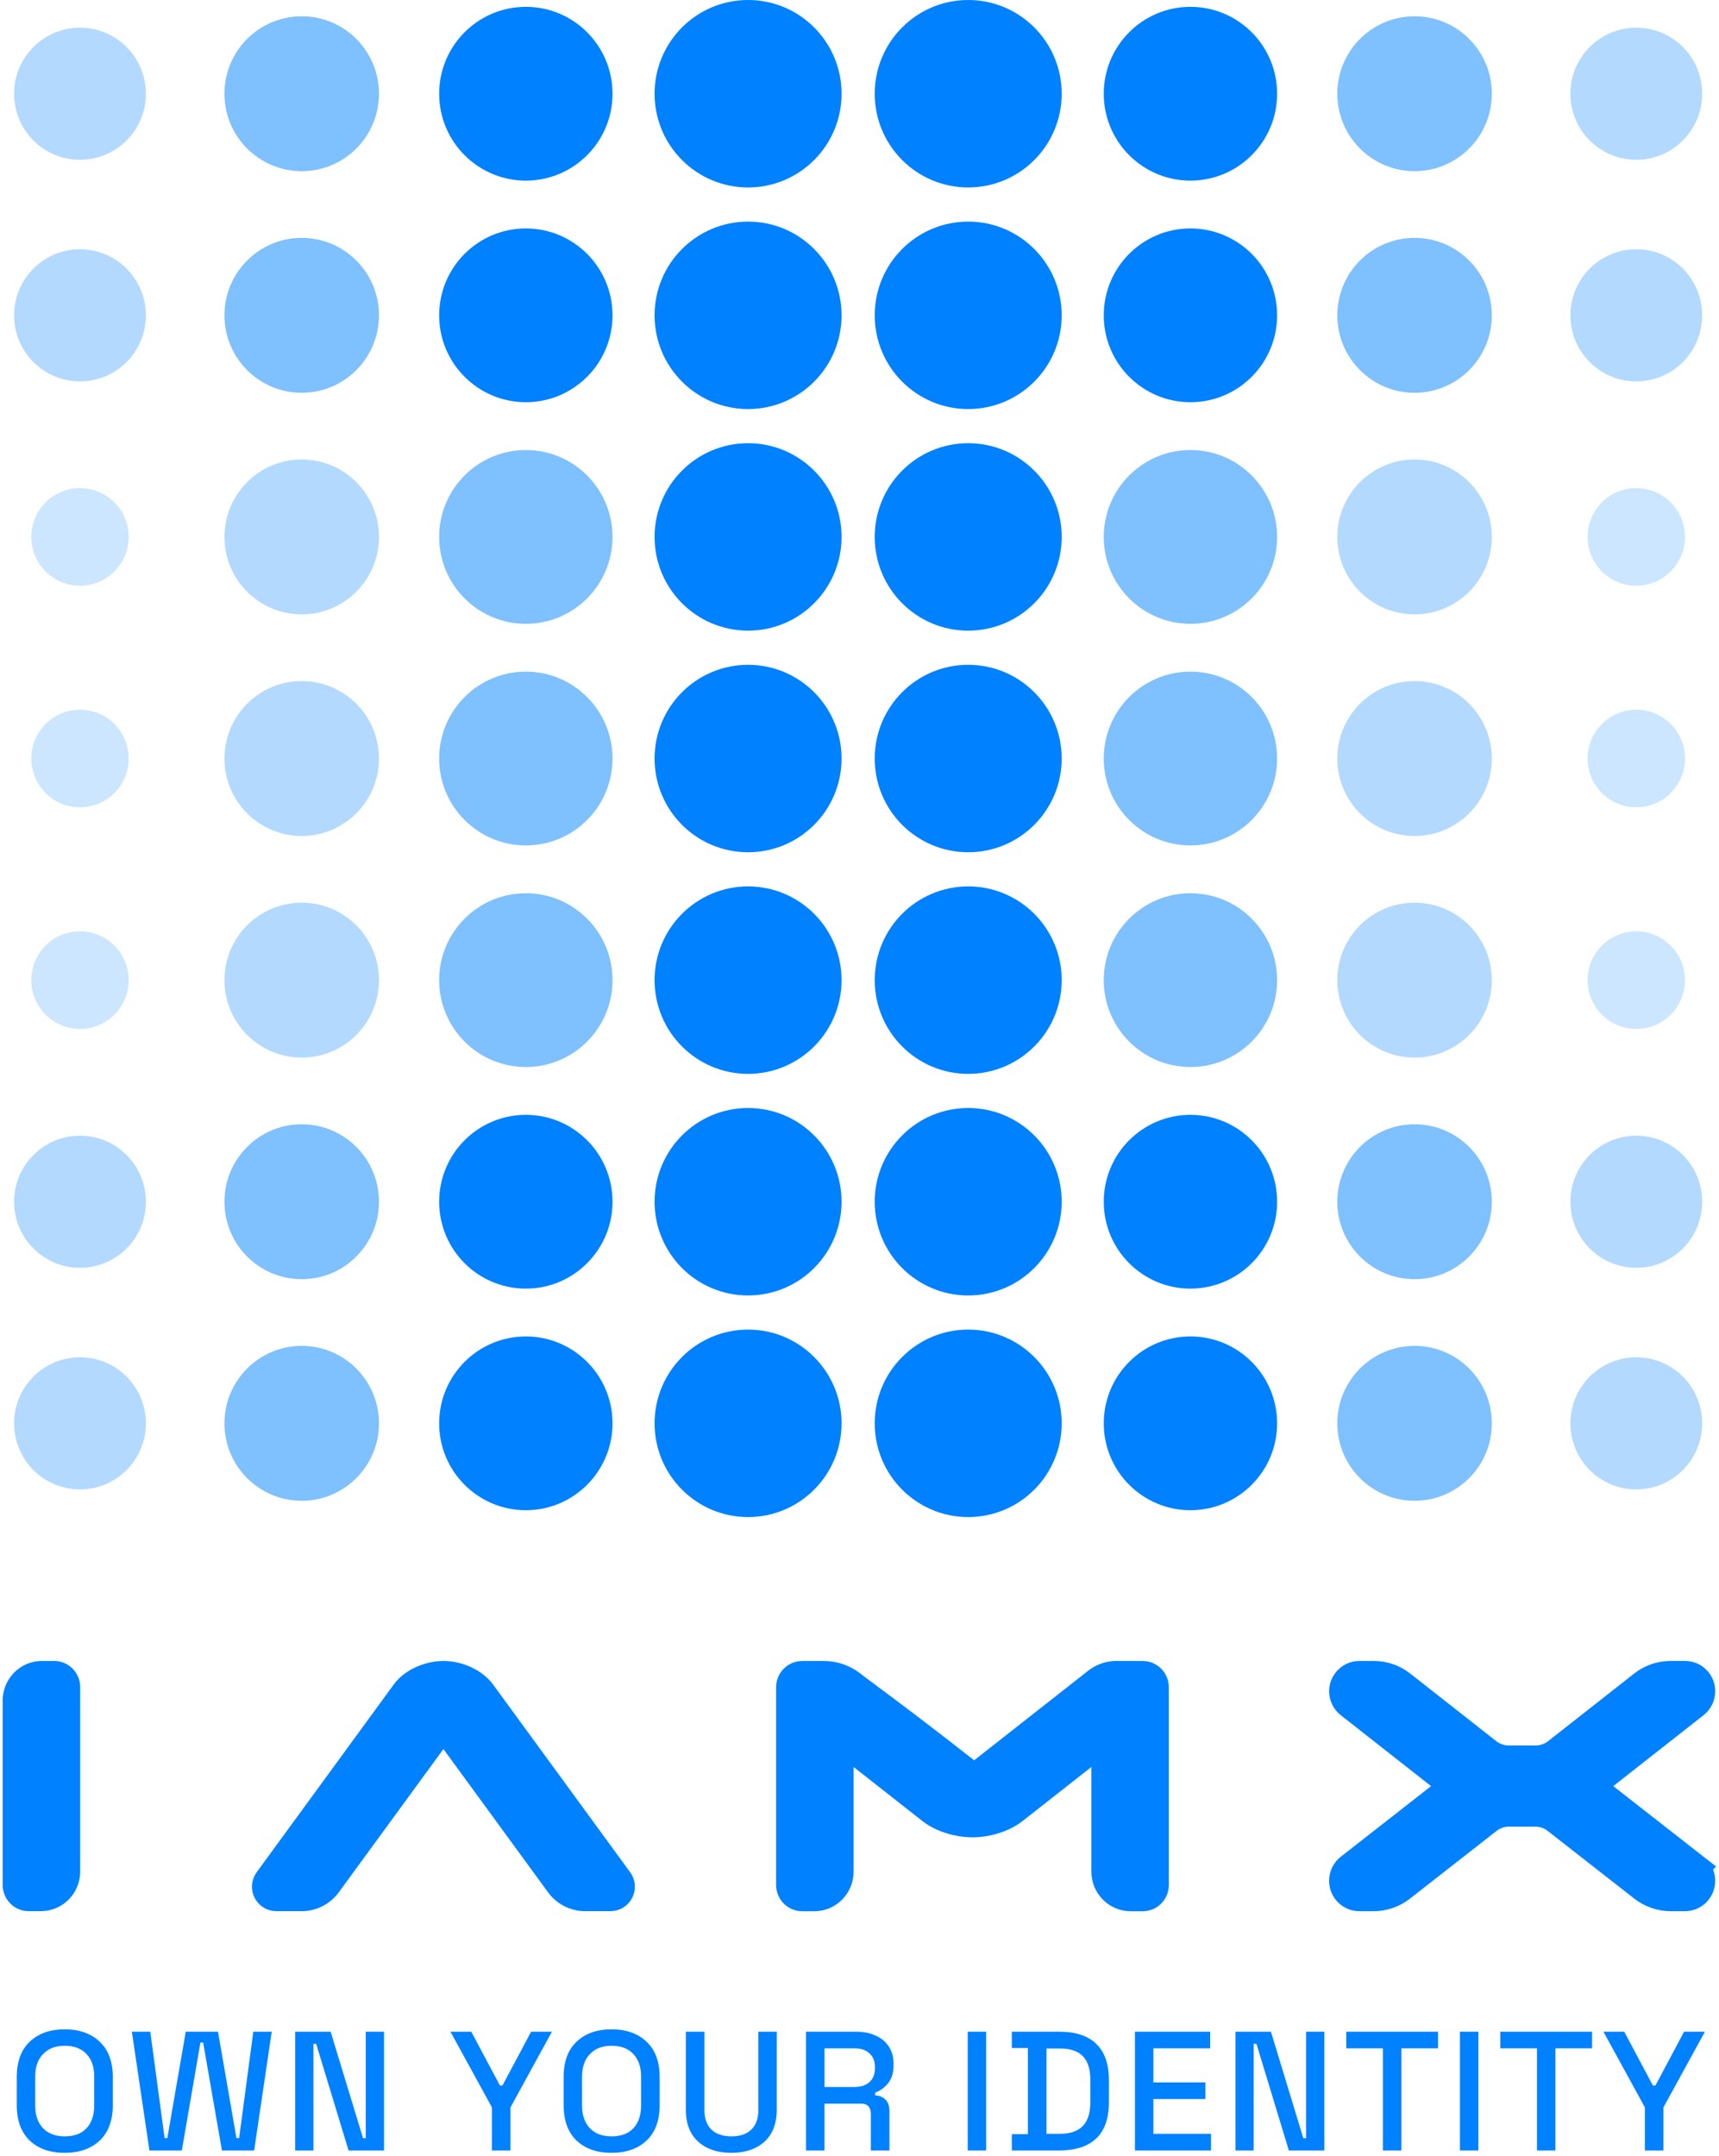 <svg width="122" height="153" viewBox="0 0 122 153" fill="none" xmlns="http://www.w3.org/2000/svg">
<path d="M4.592 152.762C3.551 152.762 2.724 152.473 2.11 151.895C1.497 151.31 1.19 150.467 1.19 149.368V147.394C1.19 146.295 1.497 145.456 2.11 144.879C2.724 144.293 3.551 144 4.592 144C5.633 144 6.46 144.293 7.074 144.879C7.695 145.456 8.006 146.295 8.006 147.394V149.368C8.006 150.467 7.695 151.31 7.074 151.895C6.46 152.473 5.633 152.762 4.592 152.762ZM4.592 151.594C5.262 151.594 5.779 151.402 6.142 151.017C6.505 150.624 6.686 150.09 6.686 149.416V147.346C6.686 146.672 6.505 146.142 6.142 145.757C5.779 145.364 5.262 145.167 4.592 145.167C3.938 145.167 3.426 145.364 3.055 145.757C2.683 146.142 2.498 146.672 2.498 147.346V149.416C2.498 150.09 2.683 150.624 3.055 151.017C3.426 151.402 3.938 151.594 4.592 151.594Z" fill="#0081FF"/>
<path d="M10.605 152.593L9.358 144.168H10.665L11.682 151.715H11.876L13.183 144.168H15.471L16.779 151.715H16.972L17.977 144.168H19.285L18.038 152.593H15.75L14.418 144.939H14.224L12.905 152.593H10.605Z" fill="#0081FF"/>
<path d="M20.948 152.593V144.168H23.465L25.766 151.727H25.959V144.168H27.255V152.593H24.737L22.436 145.023H22.243V152.593H20.948Z" fill="#0081FF"/>
<path d="M34.911 152.593V149.536L31.969 144.168H33.446L35.48 147.984H35.661L37.695 144.168H39.172L36.23 149.536V152.593H34.911Z" fill="#0081FF"/>
<path d="M43.403 152.762C42.362 152.762 41.535 152.473 40.922 151.895C40.308 151.31 40.001 150.467 40.001 149.368V147.394C40.001 146.295 40.308 145.456 40.922 144.879C41.535 144.293 42.362 144 43.403 144C44.444 144 45.272 144.293 45.885 144.879C46.506 145.456 46.817 146.295 46.817 147.394V149.368C46.817 150.467 46.506 151.31 45.885 151.895C45.272 152.473 44.444 152.762 43.403 152.762ZM43.403 151.594C44.073 151.594 44.59 151.402 44.953 151.017C45.316 150.624 45.498 150.09 45.498 149.416V147.346C45.498 146.672 45.316 146.142 44.953 145.757C44.59 145.364 44.073 145.167 43.403 145.167C42.749 145.167 42.237 145.364 41.866 145.757C41.495 146.142 41.309 146.672 41.309 147.346V149.416C41.309 150.09 41.495 150.624 41.866 151.017C42.237 151.402 42.749 151.594 43.403 151.594Z" fill="#0081FF"/>
<path d="M51.907 152.762C51.238 152.762 50.661 152.641 50.176 152.401C49.7 152.16 49.329 151.815 49.063 151.366C48.804 150.908 48.675 150.355 48.675 149.705V144.168H49.995V149.741C49.995 150.335 50.16 150.792 50.491 151.113C50.822 151.434 51.294 151.594 51.907 151.594C52.521 151.594 52.993 151.434 53.324 151.113C53.655 150.792 53.82 150.335 53.82 149.741V144.168H55.128V149.705C55.128 150.355 54.998 150.908 54.74 151.366C54.482 151.815 54.111 152.16 53.627 152.401C53.142 152.641 52.569 152.762 51.907 152.762Z" fill="#0081FF"/>
<path d="M57.205 152.593V144.168H60.764C61.289 144.168 61.749 144.261 62.144 144.445C62.548 144.622 62.858 144.879 63.076 145.216C63.302 145.553 63.415 145.954 63.415 146.419V146.551C63.415 147.081 63.286 147.506 63.028 147.827C62.778 148.14 62.471 148.361 62.108 148.489V148.682C62.414 148.698 62.661 148.802 62.846 148.995C63.032 149.179 63.125 149.448 63.125 149.801V152.593H61.805V149.982C61.805 149.765 61.749 149.592 61.636 149.464C61.523 149.336 61.341 149.272 61.091 149.272H58.512V152.593H57.205ZM58.512 148.092H60.619C61.087 148.092 61.45 147.976 61.708 147.743C61.967 147.502 62.096 147.177 62.096 146.768V146.672C62.096 146.263 61.967 145.942 61.708 145.709C61.458 145.468 61.095 145.348 60.619 145.348H58.512V148.092Z" fill="#0081FF"/>
<path d="M68.681 152.593V144.168H69.989V152.593H68.681Z" fill="#0081FF"/>
<path d="M71.811 152.593V151.438H72.95V145.324H71.811V144.168H75.201C76.331 144.168 77.195 144.453 77.792 145.023C78.397 145.593 78.7 146.451 78.7 147.599V149.175C78.7 150.323 78.397 151.181 77.792 151.751C77.195 152.312 76.331 152.593 75.201 152.593H71.811ZM74.269 151.414H75.213C75.948 151.414 76.492 151.229 76.847 150.86C77.203 150.491 77.38 149.941 77.38 149.211V147.55C77.38 146.812 77.203 146.263 76.847 145.902C76.492 145.54 75.948 145.36 75.213 145.36H74.269V151.414Z" fill="#0081FF"/>
<path d="M80.548 152.593V144.168H85.887V145.348H81.856V147.767H85.548V148.947H81.856V151.414H85.947V152.593H80.548Z" fill="#0081FF"/>
<path d="M87.681 152.593V144.168H90.199L92.499 151.727H92.693V144.168H93.989V152.593H91.471L89.17 145.023H88.977V152.593H87.681Z" fill="#0081FF"/>
<path d="M98.149 152.593V145.348H95.546V144.168H102.059V145.348H99.456V152.593H98.149Z" fill="#0081FF"/>
<path d="M103.615 152.593V144.168H104.922V152.593H103.615Z" fill="#0081FF"/>
<path d="M109.081 152.593V145.348H106.479V144.168H112.991V145.348H110.389V152.593H109.081Z" fill="#0081FF"/>
<path d="M116.739 152.593V149.536L113.797 144.168H115.274L117.308 147.984H117.489L119.523 144.168H121L118.058 149.536V152.593H116.739Z" fill="#0081FF"/>
<g opacity="0.2">
<path fill-rule="evenodd" clip-rule="evenodd" d="M9.133 38.1C9.133 40.014 7.585 41.564 5.677 41.564C3.768 41.564 2.221 40.014 2.221 38.1C2.221 36.187 3.768 34.636 5.677 34.636C7.585 34.636 9.133 36.187 9.133 38.1Z" fill="#0081FF"/>
<path fill-rule="evenodd" clip-rule="evenodd" d="M9.133 53.825C9.133 55.738 7.585 57.289 5.677 57.289C3.768 57.289 2.221 55.738 2.221 53.825C2.221 51.911 3.768 50.361 5.677 50.361C7.585 50.361 9.133 51.911 9.133 53.825Z" fill="#0081FF"/>
<path fill-rule="evenodd" clip-rule="evenodd" d="M9.133 69.549C9.133 71.463 7.585 73.013 5.677 73.013C3.768 73.013 2.221 71.463 2.221 69.549C2.221 67.636 3.768 66.085 5.677 66.085C7.585 66.085 9.133 67.636 9.133 69.549Z" fill="#0081FF"/>
<path fill-rule="evenodd" clip-rule="evenodd" d="M112.674 38.1C112.674 40.014 114.221 41.564 116.13 41.564C118.038 41.564 119.586 40.014 119.586 38.1C119.586 36.187 118.038 34.636 116.13 34.636C114.221 34.636 112.674 36.187 112.674 38.1Z" fill="#0081FF"/>
<path fill-rule="evenodd" clip-rule="evenodd" d="M112.674 53.825C112.674 55.738 114.221 57.289 116.13 57.289C118.038 57.289 119.586 55.738 119.586 53.825C119.586 51.911 118.038 50.361 116.13 50.361C114.221 50.361 112.674 51.911 112.674 53.825Z" fill="#0081FF"/>
<path fill-rule="evenodd" clip-rule="evenodd" d="M112.674 69.549C112.674 71.463 114.221 73.013 116.13 73.013C118.038 73.013 119.586 71.463 119.586 69.549C119.586 67.636 118.038 66.085 116.13 66.085C114.221 66.085 112.674 67.636 112.674 69.549Z" fill="#0081FF"/>
</g>
<g opacity="0.3">
<path fill-rule="evenodd" clip-rule="evenodd" d="M10.354 6.651C10.354 9.24 8.26 11.339 5.677 11.339C3.093 11.339 1 9.24 1 6.651C1 4.062 3.093 1.963 5.677 1.963C8.26 1.963 10.354 4.062 10.354 6.651Z" fill="#0081FF"/>
<path fill-rule="evenodd" clip-rule="evenodd" d="M10.354 22.376C10.354 24.965 8.26 27.064 5.677 27.064C3.093 27.064 1 24.965 1 22.376C1 19.786 3.093 17.687 5.677 17.687C8.26 17.687 10.354 19.786 10.354 22.376Z" fill="#0081FF"/>
<path fill-rule="evenodd" clip-rule="evenodd" d="M26.896 38.1C26.896 41.136 24.441 43.596 21.413 43.596C18.384 43.596 15.929 41.136 15.929 38.1C15.929 35.065 18.384 32.604 21.413 32.604C24.441 32.604 26.896 35.065 26.896 38.1Z" fill="#0081FF"/>
<path fill-rule="evenodd" clip-rule="evenodd" d="M26.896 53.825C26.896 56.86 24.441 59.321 21.413 59.321C18.384 59.321 15.929 56.86 15.929 53.825C15.929 50.789 18.384 48.329 21.413 48.329C24.441 48.329 26.896 50.789 26.896 53.825Z" fill="#0081FF"/>
<path fill-rule="evenodd" clip-rule="evenodd" d="M26.896 69.549C26.896 72.585 24.441 75.046 21.413 75.046C18.384 75.046 15.929 72.585 15.929 69.549C15.929 66.514 18.384 64.053 21.413 64.053C24.441 64.053 26.896 66.514 26.896 69.549Z" fill="#0081FF"/>
<path fill-rule="evenodd" clip-rule="evenodd" d="M10.354 85.274C10.354 87.863 8.26 89.962 5.677 89.962C3.093 89.962 1 87.863 1 85.274C1 82.685 3.093 80.586 5.677 80.586C8.26 80.586 10.354 82.685 10.354 85.274Z" fill="#0081FF"/>
<path fill-rule="evenodd" clip-rule="evenodd" d="M10.354 100.999C10.354 103.588 8.26 105.687 5.677 105.687C3.093 105.687 1 103.588 1 100.999C1 98.409 3.093 96.31 5.677 96.31C8.26 96.31 10.354 98.409 10.354 100.999Z" fill="#0081FF"/>
<path fill-rule="evenodd" clip-rule="evenodd" d="M111.453 6.651C111.453 9.24 113.547 11.339 116.13 11.339C118.713 11.339 120.806 9.24 120.806 6.651C120.806 4.062 118.713 1.963 116.13 1.963C113.547 1.963 111.453 4.062 111.453 6.651Z" fill="#0081FF"/>
<path fill-rule="evenodd" clip-rule="evenodd" d="M111.453 22.376C111.453 24.965 113.547 27.064 116.13 27.064C118.713 27.064 120.806 24.965 120.806 22.376C120.806 19.786 118.713 17.687 116.13 17.687C113.547 17.687 111.453 19.786 111.453 22.376Z" fill="#0081FF"/>
<path fill-rule="evenodd" clip-rule="evenodd" d="M94.91 38.1C94.91 41.136 97.365 43.596 100.394 43.596C103.422 43.596 105.877 41.136 105.877 38.1C105.877 35.065 103.422 32.604 100.394 32.604C97.365 32.604 94.91 35.065 94.91 38.1Z" fill="#0081FF"/>
<path fill-rule="evenodd" clip-rule="evenodd" d="M94.91 53.825C94.91 56.86 97.365 59.321 100.394 59.321C103.422 59.321 105.877 56.86 105.877 53.825C105.877 50.789 103.422 48.329 100.394 48.329C97.365 48.329 94.91 50.789 94.91 53.825Z" fill="#0081FF"/>
<path fill-rule="evenodd" clip-rule="evenodd" d="M94.91 69.549C94.91 72.585 97.365 75.046 100.394 75.046C103.422 75.046 105.877 72.585 105.877 69.549C105.877 66.514 103.422 64.053 100.394 64.053C97.365 64.053 94.91 66.514 94.91 69.549Z" fill="#0081FF"/>
<path fill-rule="evenodd" clip-rule="evenodd" d="M111.453 85.274C111.453 87.863 113.547 89.962 116.13 89.962C118.713 89.962 120.806 87.863 120.806 85.274C120.806 82.685 118.713 80.586 116.13 80.586C113.547 80.586 111.453 82.685 111.453 85.274Z" fill="#0081FF"/>
<path fill-rule="evenodd" clip-rule="evenodd" d="M111.453 100.999C111.453 103.588 113.547 105.687 116.13 105.687C118.713 105.687 120.806 103.588 120.806 100.999C120.806 98.409 118.713 96.31 116.13 96.31C113.547 96.31 111.453 98.409 111.453 100.999Z" fill="#0081FF"/>
</g>
<g opacity="0.503">
<path fill-rule="evenodd" clip-rule="evenodd" d="M26.896 6.651C26.896 9.687 24.441 12.147 21.413 12.147C18.384 12.147 15.929 9.687 15.929 6.651C15.929 3.615 18.384 1.155 21.413 1.155C24.441 1.155 26.896 3.615 26.896 6.651Z" fill="#0081FF"/>
<path fill-rule="evenodd" clip-rule="evenodd" d="M26.896 22.376C26.896 25.411 24.441 27.872 21.413 27.872C18.384 27.872 15.929 25.411 15.929 22.376C15.929 19.34 18.384 16.879 21.413 16.879C24.441 16.879 26.896 19.34 26.896 22.376Z" fill="#0081FF"/>
<path fill-rule="evenodd" clip-rule="evenodd" d="M43.471 38.1C43.471 41.506 40.717 44.266 37.32 44.266C33.923 44.266 31.168 41.506 31.168 38.1C31.168 34.695 33.923 31.934 37.32 31.934C40.717 31.934 43.471 34.695 43.471 38.1Z" fill="#0081FF"/>
<path fill-rule="evenodd" clip-rule="evenodd" d="M43.471 53.825C43.471 57.23 40.717 59.991 37.32 59.991C33.923 59.991 31.168 57.23 31.168 53.825C31.168 50.419 33.923 47.659 37.32 47.659C40.717 47.659 43.471 50.419 43.471 53.825Z" fill="#0081FF"/>
<path fill-rule="evenodd" clip-rule="evenodd" d="M43.471 69.549C43.471 72.955 40.717 75.715 37.32 75.715C33.923 75.715 31.168 72.955 31.168 69.549C31.168 66.144 33.923 63.384 37.32 63.384C40.717 63.384 43.471 66.144 43.471 69.549Z" fill="#0081FF"/>
<path fill-rule="evenodd" clip-rule="evenodd" d="M26.896 85.274C26.896 88.31 24.441 90.77 21.413 90.77C18.384 90.77 15.929 88.31 15.929 85.274C15.929 82.238 18.384 79.778 21.413 79.778C24.441 79.778 26.896 82.238 26.896 85.274Z" fill="#0081FF"/>
<path fill-rule="evenodd" clip-rule="evenodd" d="M26.896 100.999C26.896 104.034 24.441 106.495 21.413 106.495C18.384 106.495 15.929 104.034 15.929 100.999C15.929 97.963 18.384 95.502 21.413 95.502C24.441 95.502 26.896 97.963 26.896 100.999Z" fill="#0081FF"/>
<path fill-rule="evenodd" clip-rule="evenodd" d="M94.91 6.651C94.91 9.687 97.365 12.147 100.394 12.147C103.422 12.147 105.877 9.687 105.877 6.651C105.877 3.615 103.422 1.155 100.394 1.155C97.365 1.155 94.91 3.615 94.91 6.651Z" fill="#0081FF"/>
<path fill-rule="evenodd" clip-rule="evenodd" d="M94.91 22.376C94.91 25.411 97.365 27.872 100.394 27.872C103.422 27.872 105.877 25.411 105.877 22.376C105.877 19.34 103.422 16.879 100.394 16.879C97.365 16.879 94.91 19.34 94.91 22.376Z" fill="#0081FF"/>
<path fill-rule="evenodd" clip-rule="evenodd" d="M78.335 38.1C78.335 41.506 81.089 44.266 84.486 44.266C87.884 44.266 90.638 41.506 90.638 38.1C90.638 34.695 87.884 31.934 84.486 31.934C81.089 31.934 78.335 34.695 78.335 38.1Z" fill="#0081FF"/>
<path fill-rule="evenodd" clip-rule="evenodd" d="M78.335 53.825C78.335 57.23 81.089 59.991 84.486 59.991C87.884 59.991 90.638 57.23 90.638 53.825C90.638 50.419 87.884 47.659 84.486 47.659C81.089 47.659 78.335 50.419 78.335 53.825Z" fill="#0081FF"/>
<path fill-rule="evenodd" clip-rule="evenodd" d="M78.335 69.549C78.335 72.955 81.089 75.715 84.486 75.715C87.884 75.715 90.638 72.955 90.638 69.549C90.638 66.144 87.884 63.384 84.486 63.384C81.089 63.384 78.335 66.144 78.335 69.549Z" fill="#0081FF"/>
<path fill-rule="evenodd" clip-rule="evenodd" d="M94.91 85.274C94.91 88.31 97.365 90.77 100.394 90.77C103.422 90.77 105.877 88.31 105.877 85.274C105.877 82.238 103.422 79.778 100.394 79.778C97.365 79.778 94.91 82.238 94.91 85.274Z" fill="#0081FF"/>
<path fill-rule="evenodd" clip-rule="evenodd" d="M94.91 100.999C94.91 104.034 97.365 106.495 100.394 106.495C103.422 106.495 105.877 104.034 105.877 100.999C105.877 97.963 103.422 95.502 100.394 95.502C97.365 95.502 94.91 97.963 94.91 100.999Z" fill="#0081FF"/>
</g>
<path fill-rule="evenodd" clip-rule="evenodd" d="M43.471 6.651C43.471 10.057 40.717 12.817 37.32 12.817C33.923 12.817 31.168 10.057 31.168 6.651C31.168 3.246 33.923 0.485 37.32 0.485C40.717 0.485 43.471 3.246 43.471 6.651Z" fill="#0081FF"/>
<path fill-rule="evenodd" clip-rule="evenodd" d="M43.471 22.376C43.471 25.781 40.717 28.541 37.32 28.541C33.923 28.541 31.168 25.781 31.168 22.376C31.168 18.97 33.923 16.21 37.32 16.21C40.717 16.21 43.471 18.97 43.471 22.376Z" fill="#0081FF"/>
<path fill-rule="evenodd" clip-rule="evenodd" d="M43.471 85.274C43.471 88.68 40.717 91.44 37.32 91.44C33.923 91.44 31.168 88.68 31.168 85.274C31.168 81.868 33.923 79.108 37.32 79.108C40.717 79.108 43.471 81.868 43.471 85.274Z" fill="#0081FF"/>
<path fill-rule="evenodd" clip-rule="evenodd" d="M43.471 100.999C43.471 104.404 40.717 107.164 37.32 107.164C33.923 107.164 31.168 104.404 31.168 100.999C31.168 97.593 33.923 94.833 37.32 94.833C40.717 94.833 43.471 97.593 43.471 100.999Z" fill="#0081FF"/>
<path fill-rule="evenodd" clip-rule="evenodd" d="M78.335 6.651C78.335 10.057 81.089 12.817 84.486 12.817C87.884 12.817 90.638 10.057 90.638 6.651C90.638 3.246 87.884 0.485 84.486 0.485C81.089 0.485 78.335 3.246 78.335 6.651Z" fill="#0081FF"/>
<path fill-rule="evenodd" clip-rule="evenodd" d="M78.335 22.376C78.335 25.781 81.089 28.541 84.486 28.541C87.884 28.541 90.638 25.781 90.638 22.376C90.638 18.97 87.884 16.21 84.486 16.21C81.089 16.21 78.335 18.97 78.335 22.376Z" fill="#0081FF"/>
<path fill-rule="evenodd" clip-rule="evenodd" d="M78.335 85.274C78.335 88.68 81.089 91.44 84.486 91.44C87.884 91.44 90.638 88.68 90.638 85.274C90.638 81.868 87.884 79.108 84.486 79.108C81.089 79.108 78.335 81.868 78.335 85.274Z" fill="#0081FF"/>
<path fill-rule="evenodd" clip-rule="evenodd" d="M78.335 100.999C78.335 104.404 81.089 107.164 84.486 107.164C87.884 107.164 90.638 104.404 90.638 100.999C90.638 97.593 87.884 94.833 84.486 94.833C81.089 94.833 78.335 97.593 78.335 100.999Z" fill="#0081FF"/>
<path fill-rule="evenodd" clip-rule="evenodd" d="M59.727 6.651C59.727 10.324 56.756 13.302 53.092 13.302C49.427 13.302 46.456 10.324 46.456 6.651C46.456 2.978 49.427 0 53.092 0C56.756 0 59.727 2.978 59.727 6.651Z" fill="#0081FF"/>
<path fill-rule="evenodd" clip-rule="evenodd" d="M59.727 22.376C59.727 26.049 56.756 29.027 53.092 29.027C49.427 29.027 46.456 26.049 46.456 22.376C46.456 18.702 49.427 15.725 53.092 15.725C56.756 15.725 59.727 18.702 59.727 22.376Z" fill="#0081FF"/>
<path fill-rule="evenodd" clip-rule="evenodd" d="M59.727 38.1C59.727 41.773 56.756 44.751 53.092 44.751C49.427 44.751 46.456 41.773 46.456 38.1C46.456 34.427 49.427 31.449 53.092 31.449C56.756 31.449 59.727 34.427 59.727 38.1Z" fill="#0081FF"/>
<path fill-rule="evenodd" clip-rule="evenodd" d="M59.727 53.825C59.727 57.498 56.756 60.476 53.092 60.476C49.427 60.476 46.456 57.498 46.456 53.825C46.456 50.152 49.427 47.174 53.092 47.174C56.756 47.174 59.727 50.152 59.727 53.825Z" fill="#0081FF"/>
<path fill-rule="evenodd" clip-rule="evenodd" d="M59.727 69.549C59.727 73.223 56.756 76.201 53.092 76.201C49.427 76.201 46.456 73.223 46.456 69.549C46.456 65.876 49.427 62.898 53.092 62.898C56.756 62.898 59.727 65.876 59.727 69.549Z" fill="#0081FF"/>
<path fill-rule="evenodd" clip-rule="evenodd" d="M59.727 85.274C59.727 88.947 56.756 91.925 53.092 91.925C49.427 91.925 46.456 88.947 46.456 85.274C46.456 81.601 49.427 78.623 53.092 78.623C56.756 78.623 59.727 81.601 59.727 85.274Z" fill="#0081FF"/>
<path fill-rule="evenodd" clip-rule="evenodd" d="M59.727 100.999C59.727 104.672 56.756 107.65 53.092 107.65C49.427 107.65 46.456 104.672 46.456 100.999C46.456 97.325 49.427 94.347 53.092 94.347C56.756 94.347 59.727 97.325 59.727 100.999Z" fill="#0081FF"/>
<path fill-rule="evenodd" clip-rule="evenodd" d="M62.08 6.651C62.08 10.324 65.05 13.302 68.715 13.302C72.379 13.302 75.35 10.324 75.35 6.651C75.35 2.978 72.379 0 68.715 0C65.05 0 62.08 2.978 62.08 6.651Z" fill="#0081FF"/>
<path fill-rule="evenodd" clip-rule="evenodd" d="M62.08 22.376C62.08 26.049 65.05 29.027 68.715 29.027C72.379 29.027 75.35 26.049 75.35 22.376C75.35 18.702 72.379 15.725 68.715 15.725C65.05 15.725 62.08 18.702 62.08 22.376Z" fill="#0081FF"/>
<path fill-rule="evenodd" clip-rule="evenodd" d="M62.08 38.1C62.08 41.773 65.05 44.751 68.715 44.751C72.379 44.751 75.35 41.773 75.35 38.1C75.35 34.427 72.379 31.449 68.715 31.449C65.05 31.449 62.08 34.427 62.08 38.1Z" fill="#0081FF"/>
<path fill-rule="evenodd" clip-rule="evenodd" d="M62.08 53.825C62.08 57.498 65.05 60.476 68.715 60.476C72.379 60.476 75.35 57.498 75.35 53.825C75.35 50.152 72.379 47.174 68.715 47.174C65.05 47.174 62.08 50.152 62.08 53.825Z" fill="#0081FF"/>
<path fill-rule="evenodd" clip-rule="evenodd" d="M62.08 69.549C62.08 73.223 65.05 76.201 68.715 76.201C72.379 76.201 75.35 73.223 75.35 69.549C75.35 65.876 72.379 62.898 68.715 62.898C65.05 62.898 62.08 65.876 62.08 69.549Z" fill="#0081FF"/>
<path fill-rule="evenodd" clip-rule="evenodd" d="M62.08 85.274C62.08 88.947 65.05 91.925 68.715 91.925C72.379 91.925 75.35 88.947 75.35 85.274C75.35 81.601 72.379 78.623 68.715 78.623C65.05 78.623 62.08 81.601 62.08 85.274Z" fill="#0081FF"/>
<path fill-rule="evenodd" clip-rule="evenodd" d="M62.08 100.999C62.08 104.672 65.05 107.65 68.715 107.65C72.379 107.65 75.35 104.672 75.35 100.999C75.35 97.325 72.379 94.347 68.715 94.347C65.05 94.347 62.08 97.325 62.08 100.999Z" fill="#0081FF"/>
<path d="M3.839 118.857H2.982C1.994 118.857 1.19 119.668 1.19 120.667V133.759C1.19 134.231 1.572 134.616 2.042 134.616H2.898C3.886 134.616 4.69 133.805 4.69 132.806V119.714C4.69 119.242 4.308 118.857 3.839 118.857Z" fill="#0081FF" stroke="#0081FF" stroke-width="2" stroke-miterlimit="10"/>
<path d="M34.191 120.129C33.646 119.38 32.527 118.859 31.468 118.859C30.604 118.859 29.382 119.257 28.746 120.129L19.023 133.443C18.857 133.67 18.834 133.966 18.962 134.216C19.087 134.462 19.338 134.616 19.613 134.616H21.418C22.133 134.616 22.811 134.269 23.236 133.687L31.47 122.416L39.703 133.687C40.128 134.269 40.808 134.616 41.521 134.616H43.325C43.601 134.616 43.852 134.462 43.977 134.216C44.104 133.966 44.082 133.67 43.916 133.443L34.191 120.129Z" fill="#0081FF" stroke="#0081FF" stroke-width="2" stroke-miterlimit="10"/>
<path d="M81.108 118.863H80.434C80.016 118.861 79.546 118.859 79.239 118.857C78.737 118.857 78.249 119.024 77.854 119.333L69.658 125.772C69.283 126.066 68.991 126.066 68.617 125.772C65.252 123.128 63.042 121.485 61.724 120.504C61.146 120.074 60.73 119.765 60.441 119.539C59.883 119.103 59.19 118.863 58.485 118.863H56.934C56.465 118.863 56.083 119.247 56.083 119.719V133.765C56.083 134.237 56.465 134.621 56.934 134.621H57.791C58.779 134.621 59.581 133.81 59.581 132.812V123.327L66.092 128.442C66.814 129.008 67.961 129.374 69.017 129.374C70.074 129.374 71.221 129.008 71.943 128.442L78.456 123.327V132.812C78.456 133.808 79.26 134.621 80.246 134.621H81.102C81.57 134.621 81.952 134.237 81.952 133.765V119.719C81.952 119.249 81.572 118.865 81.106 118.863H81.108Z" fill="#0081FF" stroke="#0081FF" stroke-width="2" stroke-miterlimit="10"/>
<path d="M120.291 132.541L112.874 126.744L120.293 120.917C120.568 120.701 120.732 120.362 120.732 120.011C120.732 119.702 120.612 119.412 120.395 119.194C120.179 118.978 119.894 118.859 119.588 118.859H118.551C117.846 118.861 117.152 119.102 116.598 119.539L110.484 124.341C110.058 124.675 109.528 124.858 108.992 124.858H107.07C106.534 124.858 106.004 124.675 105.578 124.341L99.465 119.539C98.91 119.102 98.216 118.861 97.512 118.861H96.472C95.844 118.861 95.331 119.376 95.331 120.011C95.331 120.362 95.494 120.701 95.769 120.919L103.186 126.744L95.769 132.543C95.49 132.762 95.329 133.094 95.329 133.465C95.329 134.1 95.842 134.617 96.47 134.617H97.491C98.194 134.617 98.889 134.377 99.448 133.941L105.597 129.132C106.023 128.8 106.551 128.616 107.085 128.616H108.97C109.505 128.616 110.032 128.798 110.457 129.132L116.609 133.941C117.166 134.377 117.861 134.617 118.566 134.617H119.588C120.217 134.617 120.73 134.1 120.73 133.452C120.73 133.094 120.57 132.762 120.289 132.543L120.291 132.541Z" fill="#0081FF" stroke="#0081FF" stroke-width="2" stroke-miterlimit="10"/>
</svg>

